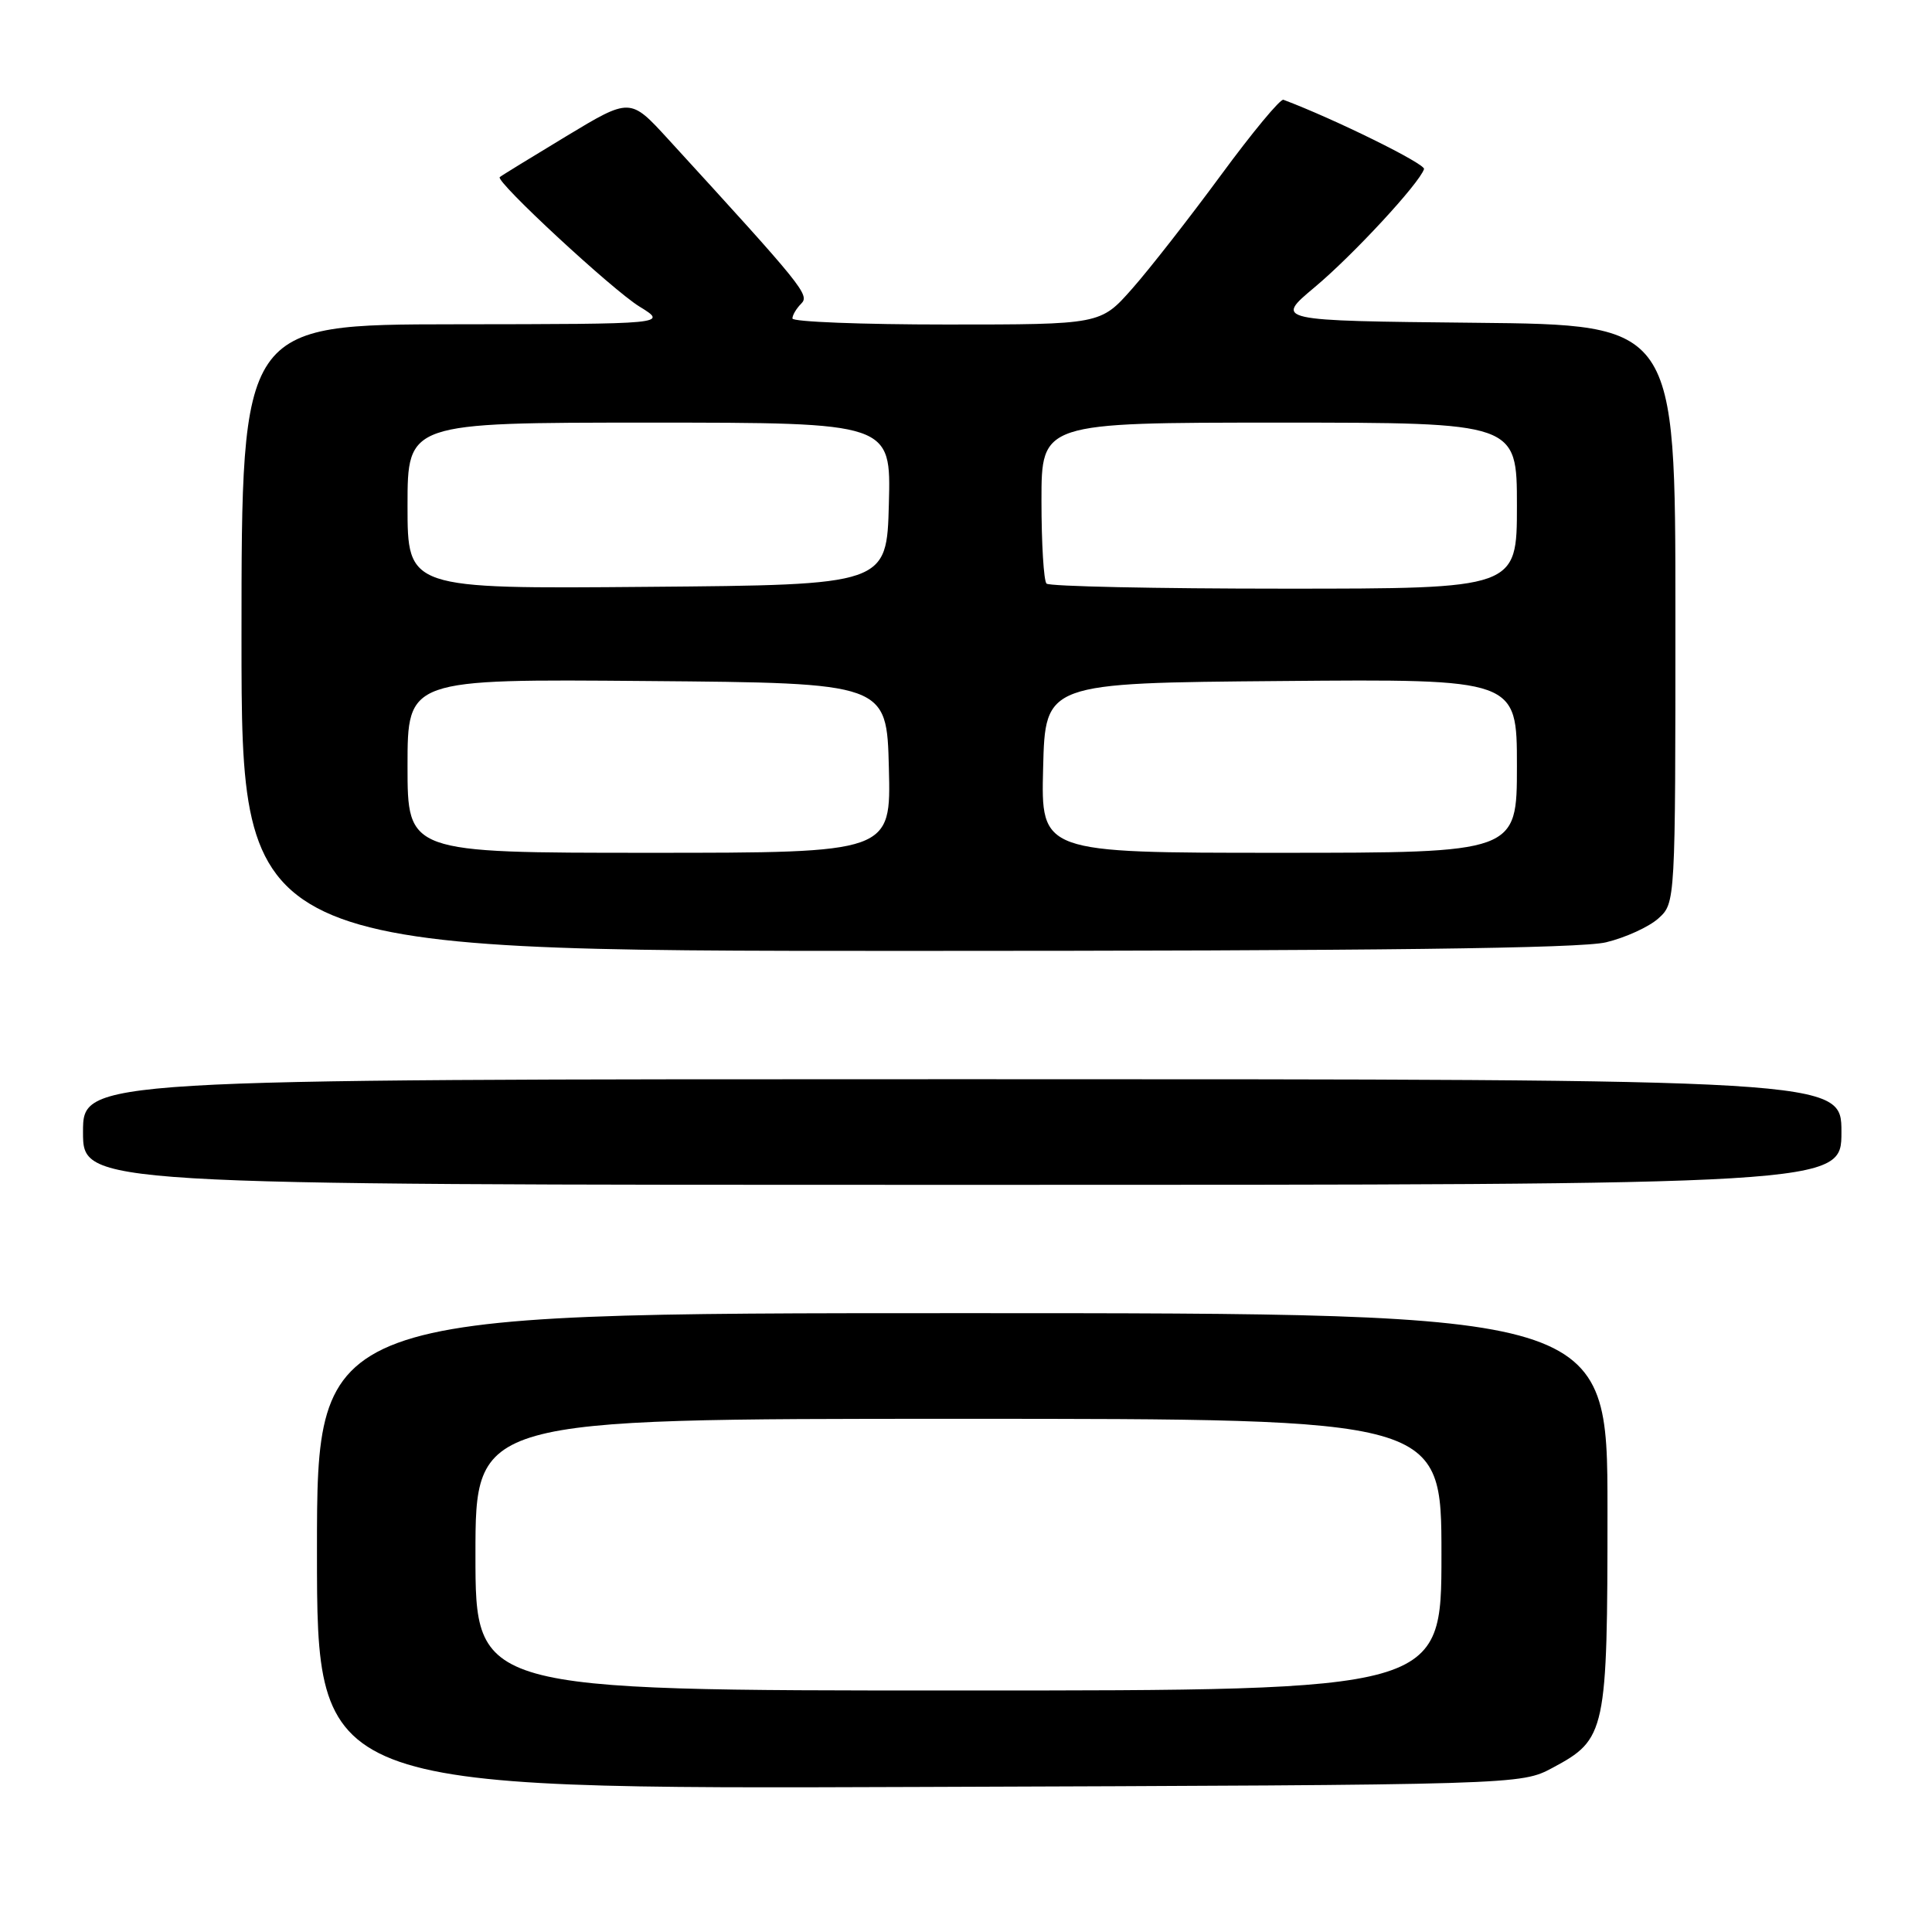 <?xml version="1.0" encoding="UTF-8" standalone="no"?>
<!DOCTYPE svg PUBLIC "-//W3C//DTD SVG 1.1//EN" "http://www.w3.org/Graphics/SVG/1.1/DTD/svg11.dtd" >
<svg xmlns="http://www.w3.org/2000/svg" xmlns:xlink="http://www.w3.org/1999/xlink" version="1.1" viewBox="0 0 256 256">
 <g >
 <path fill="currentColor"
d=" M 205.73 234.24 C 212.81 230.45 213.00 229.58 213.00 200.05 C 213.00 174.00 213.00 174.00 127.50 174.00 C 42.00 174.00 42.00 174.00 42.00 205.53 C 42.00 237.07 42.00 237.07 121.75 236.78 C 201.50 236.50 201.50 236.50 205.73 234.24 Z  M 244.00 150.00 C 244.00 143.00 244.00 143.00 127.50 143.00 C 11.00 143.00 11.00 143.00 11.00 150.00 C 11.00 157.00 11.00 157.00 127.50 157.00 C 244.00 157.00 244.00 157.00 244.00 150.00 Z  M 212.81 124.86 C 215.39 124.24 218.51 122.81 219.75 121.69 C 222.00 119.65 222.00 119.65 222.00 81.34 C 222.00 43.03 222.00 43.03 195.45 42.77 C 168.89 42.50 168.89 42.50 174.20 38.06 C 179.28 33.81 188.09 24.29 188.69 22.40 C 188.90 21.72 176.80 15.75 170.06 13.22 C 169.65 13.07 165.92 17.57 161.77 23.22 C 157.61 28.87 152.33 35.64 150.02 38.25 C 145.83 43.00 145.83 43.00 125.42 43.00 C 114.19 43.00 105.00 42.64 105.00 42.20 C 105.00 41.76 105.52 40.88 106.16 40.24 C 107.32 39.08 106.49 38.06 88.50 18.40 C 83.50 12.94 83.50 12.94 75.00 18.07 C 70.33 20.89 66.37 23.32 66.22 23.47 C 65.62 24.03 81.16 38.43 84.73 40.62 C 88.50 42.94 88.50 42.94 60.25 42.97 C 32.00 43.00 32.00 43.00 32.00 84.50 C 32.00 126.00 32.00 126.00 120.06 126.00 C 182.46 126.00 209.48 125.67 212.81 124.86 Z  M 63.00 206.00 C 63.00 188.00 63.00 188.00 127.00 188.00 C 191.00 188.00 191.00 188.00 191.00 206.00 C 191.00 224.00 191.00 224.00 127.00 224.00 C 63.00 224.00 63.00 224.00 63.00 206.00 Z  M 54.00 101.49 C 54.00 89.97 54.00 89.97 85.75 90.24 C 117.50 90.50 117.50 90.50 117.78 101.75 C 118.07 113.00 118.07 113.00 86.03 113.00 C 54.00 113.00 54.00 113.00 54.00 101.49 Z  M 138.22 101.75 C 138.50 90.50 138.50 90.50 169.75 90.24 C 201.00 89.97 201.00 89.97 201.00 101.49 C 201.00 113.00 201.00 113.00 169.47 113.00 C 137.93 113.00 137.93 113.00 138.22 101.75 Z  M 54.00 67.01 C 54.00 56.00 54.00 56.00 86.03 56.00 C 118.07 56.00 118.07 56.00 117.78 66.75 C 117.50 77.50 117.50 77.50 85.75 77.76 C 54.00 78.03 54.00 78.03 54.00 67.01 Z  M 138.67 77.33 C 138.30 76.97 138.00 72.02 138.00 66.33 C 138.00 56.00 138.00 56.00 169.50 56.00 C 201.00 56.00 201.00 56.00 201.00 67.00 C 201.00 78.00 201.00 78.00 170.17 78.00 C 153.21 78.00 139.03 77.70 138.67 77.33 Z "/>
</g>
</svg>